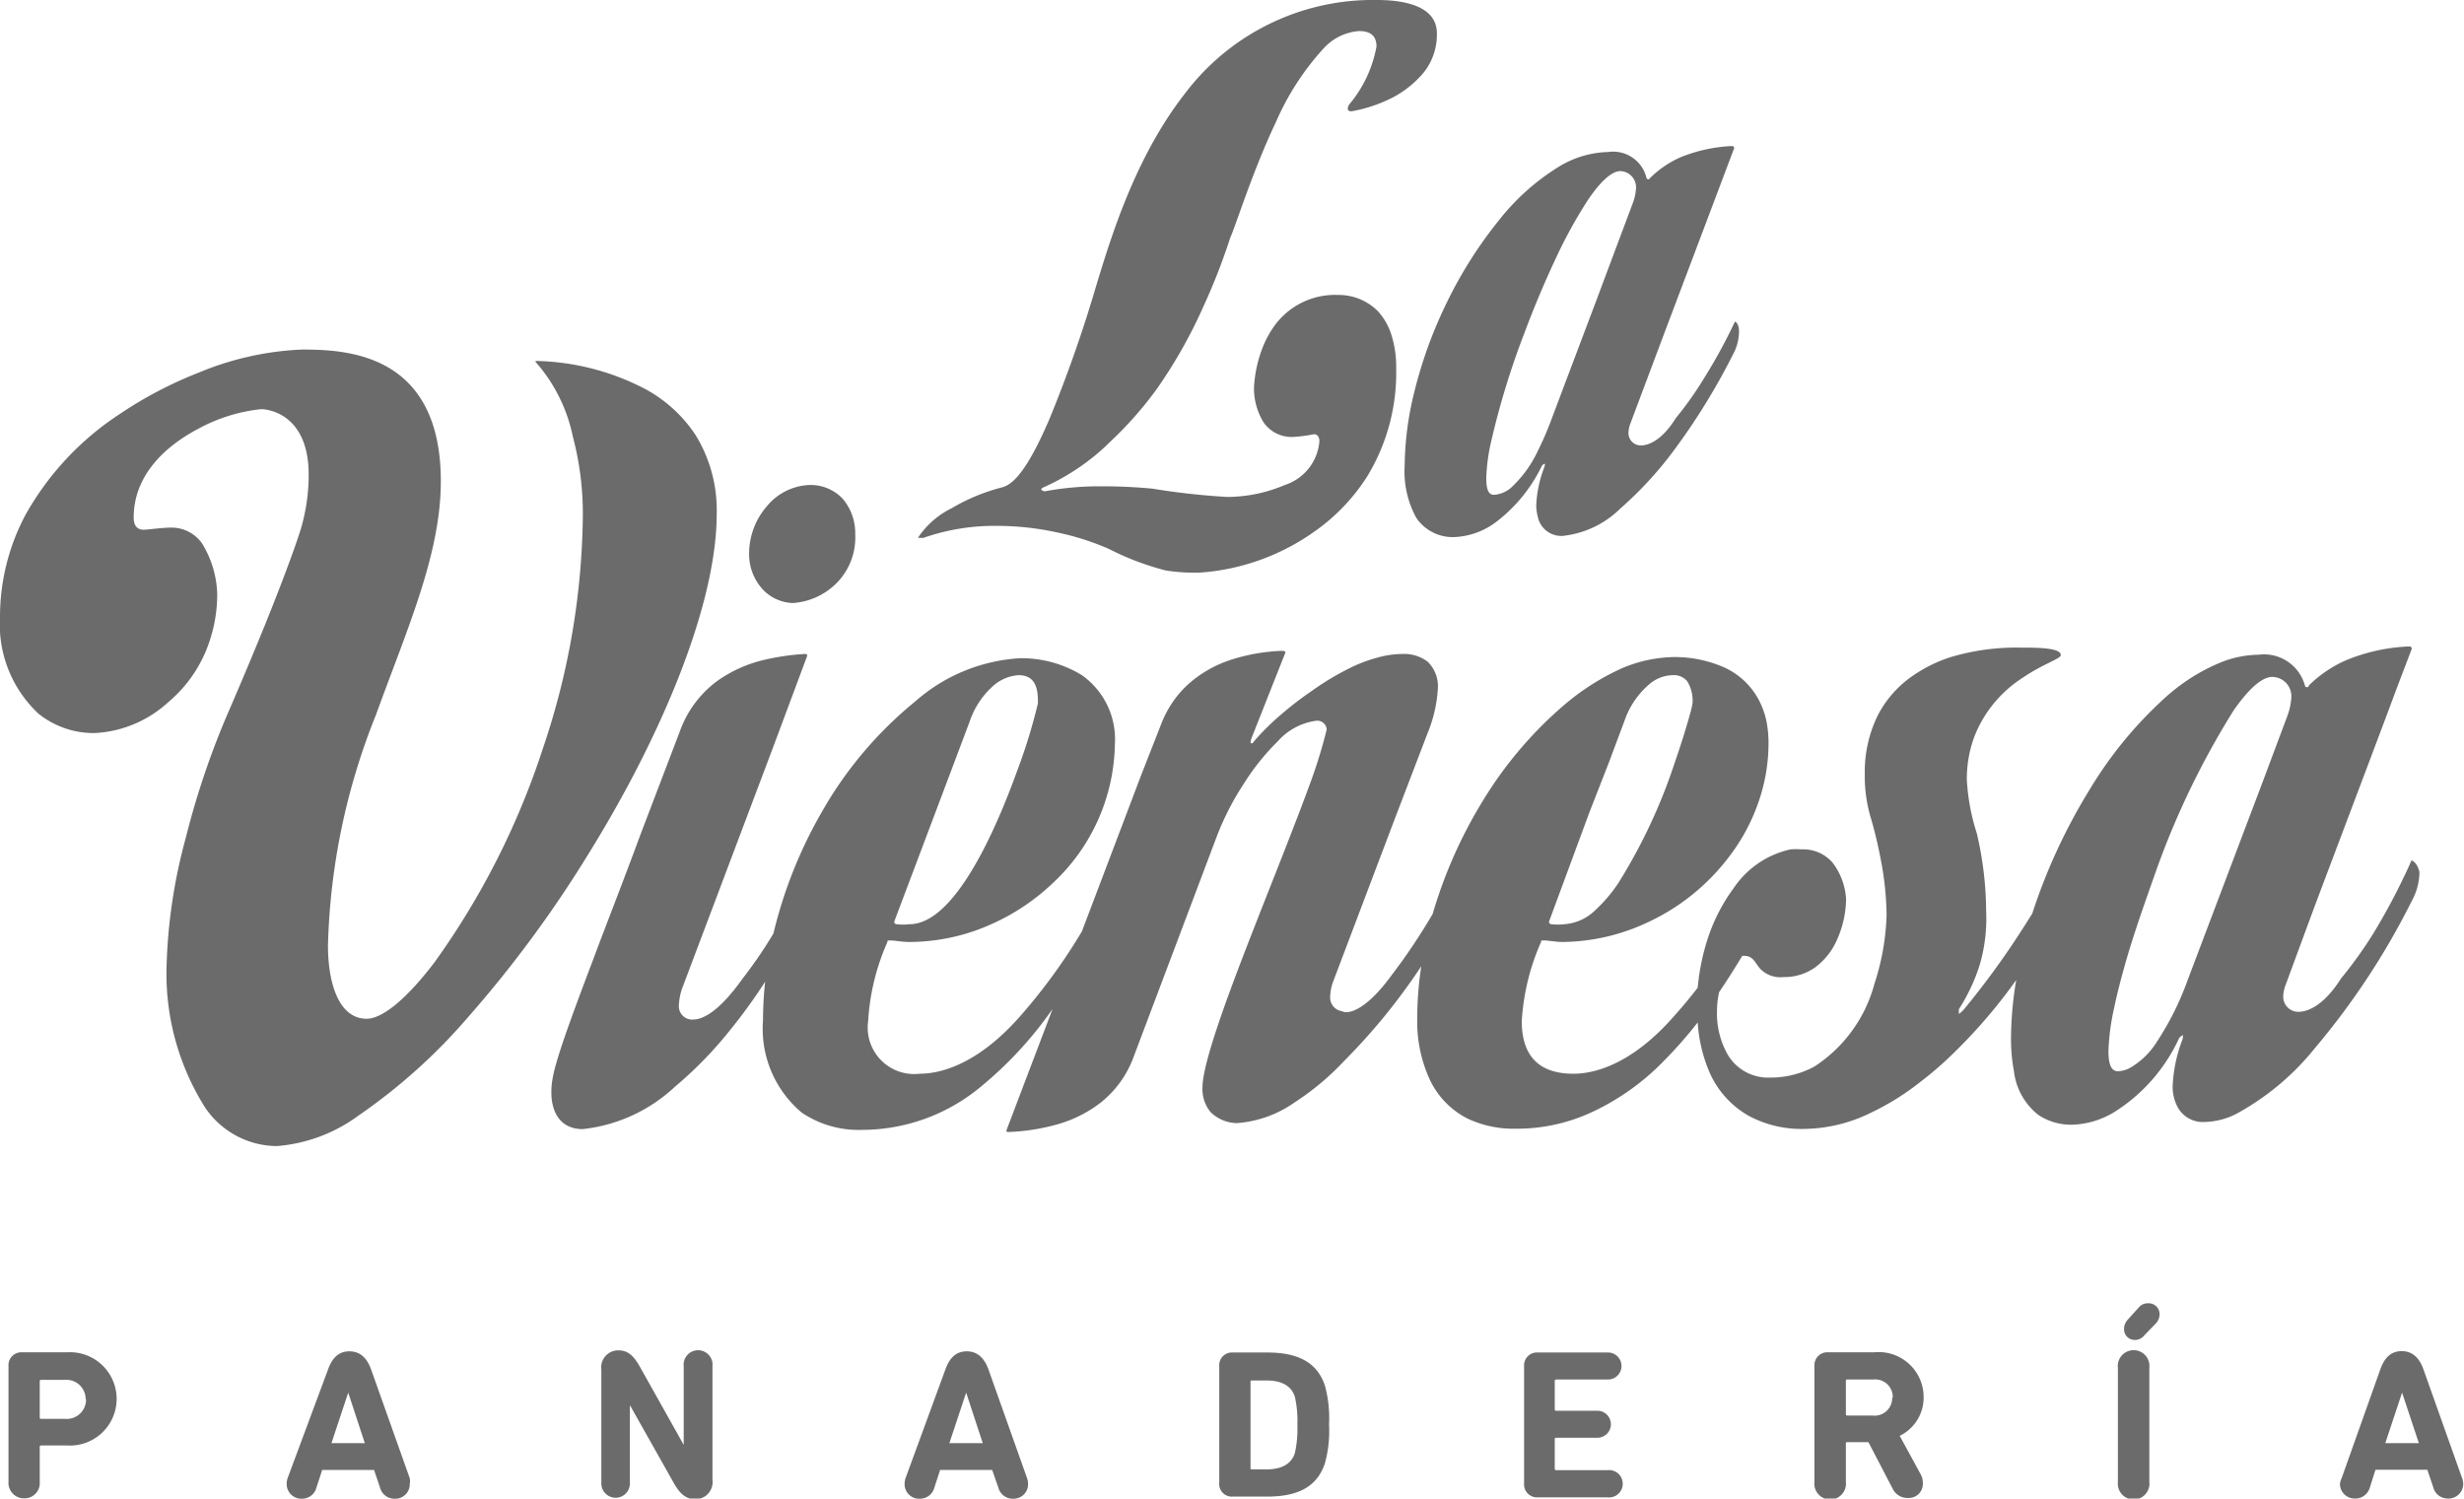 <svg xmlns="http://www.w3.org/2000/svg" viewBox="0 0 127.72 77.68"><defs><style>.cls-1{fill:#6b6b6b;}</style></defs><title>clt_vienesa</title><g id="Capa_2" data-name="Capa 2"><g id="Capa_1-2" data-name="Capa 1"><g id="_Grupo_" data-name="&lt;Grupo&gt;"><g id="_Grupo_2" data-name="&lt;Grupo&gt;"><g id="_Grupo_3" data-name="&lt;Grupo&gt;"><path id="_Trazado_compuesto_" data-name="&lt;Trazado compuesto&gt;" class="cls-1" d="M70.05,5.77c-.15,0-.19-.07-.19-.14a.44.44,0,0,1,.08-.22,6.45,6.45,0,0,0,1.41-3c0-.65-.44-.8-.91-.8a2.76,2.76,0,0,0-1.85.92,13.79,13.79,0,0,0-2.45,3.79c-1.23,2.59-2.09,5.4-2.37,6a32.41,32.41,0,0,1-1.37,3.52A25.6,25.6,0,0,1,60,20.11a19,19,0,0,1-2.39,2.73,11.68,11.68,0,0,1-3.49,2.41.29.29,0,0,0-.15.11c0,.07.18.11.18.11A15.29,15.29,0,0,1,57,25.21a27.2,27.2,0,0,1,2.73.12,37.46,37.46,0,0,0,3.87.43,7.65,7.65,0,0,0,3-.62,2.6,2.6,0,0,0,1.79-2.27c0-.18-.07-.36-.29-.36a7.34,7.34,0,0,1-1.08.14,1.77,1.77,0,0,1-1.52-.75A3.37,3.37,0,0,1,65,20.09a6.59,6.59,0,0,1,.42-2,5.13,5.13,0,0,1,.72-1.31,3.88,3.88,0,0,1,3.23-1.49,2.86,2.86,0,0,1,2.06.85,3.25,3.25,0,0,1,.65,1.09,5.46,5.46,0,0,1,.29,1.88,10.32,10.32,0,0,1-1.51,5.6,10.14,10.14,0,0,1-2.72,2.84,11.64,11.64,0,0,1-5.91,2.13,9.46,9.46,0,0,1-1.81-.11,14.08,14.08,0,0,1-2.95-1.12,13.68,13.68,0,0,0-2.54-.82,14.67,14.67,0,0,0-3.24-.37,11.14,11.14,0,0,0-3.82.62.89.89,0,0,1-.18,0c-.07,0-.11,0-.11,0a4.44,4.44,0,0,1,1.74-1.53,10,10,0,0,1,2.56-1.07c.41-.1,1.16-.38,2.53-3.59a69.83,69.83,0,0,0,2.4-6.84c.75-2.46,2-6.66,4.61-10A12.21,12.21,0,0,1,71.38,0c1.27,0,3.1.25,3.1,1.73a3.15,3.15,0,0,1-.66,2,5.27,5.27,0,0,1-2,1.5A7.41,7.41,0,0,1,70.05,5.77Z"/><path id="_Trazado_compuesto_2" data-name="&lt;Trazado compuesto&gt;" class="cls-1" d="M89.82,18.39a33.72,33.72,0,0,1-3.14,5.07A19.07,19.07,0,0,1,84,26.35a5,5,0,0,1-3,1.43,1.24,1.24,0,0,1-1.29-1,2.33,2.33,0,0,1-.08-.59,6.21,6.21,0,0,1,.43-2c0-.11.07-.14,0-.14s-.14.1-.14.1a8,8,0,0,1-2.32,2.87,3.86,3.86,0,0,1-2.19.82,2.28,2.28,0,0,1-2-1,5,5,0,0,1-.6-2.7,16.41,16.41,0,0,1,.49-3.78,23,23,0,0,1,1.72-4.73,22.3,22.3,0,0,1,2.69-4.23,11.91,11.91,0,0,1,3.16-2.8,5.14,5.14,0,0,1,2.48-.72A1.78,1.78,0,0,1,85.34,9.2c0,.07.08.1.11.1s.08-.07.08-.07a5.25,5.25,0,0,1,1.56-1.07,8.05,8.05,0,0,1,2.69-.59s.11,0,.11.11L88.6,11.1l-2.32,6.14-1.76,4.69a1.45,1.45,0,0,0-.11.51.64.64,0,0,0,.64.65c.26,0,1-.11,1.81-1.41a18.16,18.16,0,0,0,1.46-2.06,27.89,27.89,0,0,0,1.61-2.95s.21.07.21.5A2.54,2.54,0,0,1,89.82,18.39ZM84,8.87c-.48,0-1.07.58-1.7,1.51a24.76,24.76,0,0,0-1.65,3c-.57,1.21-1.14,2.56-1.64,3.9a41.35,41.35,0,0,0-1.71,5.58,9.63,9.63,0,0,0-.26,1.93c0,.54.1.86.39.86a1.5,1.5,0,0,0,1-.47,6.08,6.08,0,0,0,1.27-1.78,16.34,16.34,0,0,0,.7-1.61l.84-2.23,1.56-4.13.32-.86,1.5-4a2.62,2.62,0,0,0,.18-.79A.84.84,0,0,0,84,8.87Z"/></g><path id="_Trazado_compuesto_3" data-name="&lt;Trazado compuesto&gt;" class="cls-1" d="M14.35,59.41a4.52,4.52,0,0,1-3.72-2,13,13,0,0,1-2-7.18,28,28,0,0,1,1-6.8,42.43,42.43,0,0,1,2.29-6.71c.73-1.69,1.32-3.11,1.8-4.29,1.53-3.79,1.9-5.1,1.9-5.1A9.89,9.89,0,0,0,16,24.61c0-3.29-2.29-3.4-2.45-3.4a8.65,8.65,0,0,0-3.24,1c-1.71.89-3.38,2.4-3.38,4.62,0,.31.1.63.52.63.21,0,.94-.11,1.41-.11a1.93,1.93,0,0,1,1.62.83,5.3,5.3,0,0,1,.78,2.62,7.71,7.71,0,0,1-.61,3,7,7,0,0,1-1.94,2.61A6.09,6.09,0,0,1,4.91,38,4.57,4.57,0,0,1,2,37a6.32,6.32,0,0,1-2-5,11.28,11.28,0,0,1,1.32-5.31,15,15,0,0,1,4.89-5.23,21,21,0,0,1,4.08-2.14,15.58,15.58,0,0,1,5.36-1.2c1.39,0,3.66.07,5.28,1.51,1.12,1,1.92,2.63,1.92,5.32,0,3.8-1.77,7.7-3.36,12.1A34.29,34.29,0,0,0,17,49c0,2.09.62,3.81,2,3.81.85,0,2.13-1.09,3.54-2.95A40.38,40.38,0,0,0,28.14,38.8a38.64,38.64,0,0,0,2.07-11.95,15.66,15.66,0,0,0-.52-4.23,8.38,8.38,0,0,0-1.93-3.86l0-.05a12.75,12.75,0,0,1,5.73,1.48,7.25,7.25,0,0,1,2.57,2.37,7.43,7.43,0,0,1,1.09,4.08c0,4.65-2.81,11.44-6.65,17.63a61.54,61.54,0,0,1-6.24,8.46,29.63,29.63,0,0,1-5.68,5.1A8.21,8.21,0,0,1,14.35,59.41Z"/><g id="_Grupo_4" data-name="&lt;Grupo&gt;"><path id="_Trazado_" data-name="&lt;Trazado&gt;" class="cls-1" d="M41.09,31.26a3.53,3.53,0,0,0,2.24-1,3.35,3.35,0,0,0,1-2.57,2.75,2.75,0,0,0-.66-1.85A2.3,2.3,0,0,0,42,25.14a3,3,0,0,0-2.23,1.08,3.75,3.75,0,0,0-.94,2.44,2.7,2.7,0,0,0,.75,1.94A2.25,2.25,0,0,0,41.09,31.26Z"/><path id="_Trazado_compuesto_4" data-name="&lt;Trazado compuesto&gt;" class="cls-1" d="M125,44.6A33,33,0,0,1,123,48.42a22,22,0,0,1-1.66,2.31c-1,1.58-1.89,1.72-2.2,1.72a.78.78,0,0,1-.79-.79,1.77,1.77,0,0,1,.13-.62L120,46.92l2.94-7.79.85-2.26.41-1.1.81-2.13c0-.13-.09-.13-.13-.13a9.53,9.53,0,0,0-3.33.74,6.44,6.44,0,0,0-1.87,1.28s0,.09-.09.09-.09,0-.13-.13a2.19,2.19,0,0,0-2.38-1.55,5.43,5.43,0,0,0-1.9.37,9.91,9.91,0,0,0-3,1.9,21,21,0,0,0-3.84,4.68,29.75,29.75,0,0,0-3,6.47l-.45.71a42.79,42.79,0,0,1-3.12,4.29c-.14.13-.18.18-.23.18s0,0,0-.09a.49.49,0,0,1,0-.14,9.49,9.49,0,0,0,1.1-2.37,8.58,8.58,0,0,0,.31-2.73,18,18,0,0,0-.48-4,11,11,0,0,1-.52-2.78,6.29,6.29,0,0,1,.38-2.22,6.38,6.38,0,0,1,2.49-3.06c1.08-.74,2-1,2-1.19,0-.39-1.23-.39-2.15-.39a11.87,11.87,0,0,0-3.58.5,7.5,7.5,0,0,0-2,1,5.62,5.62,0,0,0-1.75,2,6.64,6.64,0,0,0-.68,3.06A7.56,7.56,0,0,0,97,42.49s.28.93.51,2.18a15.9,15.9,0,0,1,.28,2.75A12.56,12.56,0,0,1,97.16,51a7.39,7.39,0,0,1-3.1,4.28,4.77,4.77,0,0,1-2.32.58,2.43,2.43,0,0,1-2.19-1.2A4.34,4.34,0,0,1,89,52.36a4.51,4.51,0,0,1,.11-.93c.4-.59.8-1.22,1.2-1.88h.1c.47,0,.55.35.82.66a1.45,1.45,0,0,0,1.21.44,2.79,2.79,0,0,0,1.63-.49,3.54,3.54,0,0,0,1.16-1.47,5.25,5.25,0,0,0,.46-2.09A3.44,3.44,0,0,0,95,44.73a2,2,0,0,0-1.61-.7,3.79,3.79,0,0,0-.58,0,4.78,4.78,0,0,0-2.94,2,9.26,9.26,0,0,0-1.33,2.56A11.62,11.62,0,0,0,88,51.2c-.65.84-1.11,1.34-1.11,1.34-2.37,2.77-4.4,3.12-5.33,3.12-2.11,0-2.68-1.28-2.68-2.73a11.85,11.85,0,0,1,1-4.1c0-.08,0-.08.13-.08.27,0,.62.08,1,.08a10.59,10.59,0,0,0,4.36-1,11.2,11.2,0,0,0,4.28-3.45,10,10,0,0,0,1.51-2.83,9.29,9.29,0,0,0,.51-3,5.85,5.85,0,0,0-.09-1.07,4.14,4.14,0,0,0-.47-1.3,3.81,3.81,0,0,0-1.87-1.64,6.39,6.39,0,0,0-2.46-.48,7.18,7.18,0,0,0-2.66.56,12.56,12.56,0,0,0-3.13,2,20.67,20.67,0,0,0-4.09,4.83,24.2,24.2,0,0,0-2.64,5.93,31.52,31.52,0,0,1-2.14,3.19c-1.19,1.63-2,1.9-2.33,1.9a.44.44,0,0,1-.22-.05.72.72,0,0,1-.62-.79,2.34,2.34,0,0,1,.17-.79l.42-1.11,2.65-7L74,38a7.17,7.17,0,0,0,.53-2.29A1.77,1.77,0,0,0,74,34.3a2,2,0,0,0-1.3-.4,4.84,4.84,0,0,0-1.34.2,7.39,7.39,0,0,0-1.37.52,14.14,14.14,0,0,0-2,1.2A17.81,17.81,0,0,0,66.45,37a13.09,13.09,0,0,0-1.4,1.37c-.09.12-.13.17-.18.17a0,0,0,0,1-.05-.05.9.9,0,0,1,.05-.22l.87-2.2.89-2.25c0-.08-.13-.08-.22-.08a9.74,9.74,0,0,0-2.72.5,6.25,6.25,0,0,0-1.67.88,5.22,5.22,0,0,0-1.27,1.33,5.49,5.49,0,0,0-.59,1.16l-1,2.55-3.08,8.12A29.55,29.55,0,0,1,53,52.54c-2.38,2.77-4.41,3.12-5.33,3.12A2.41,2.41,0,0,1,45,52.93a11.76,11.76,0,0,1,1-4.1c0-.08,0-.08.13-.08.26,0,.61.08,1,.08a10.4,10.4,0,0,0,4.25-.92,11.21,11.21,0,0,0,3.2-2.14,10.06,10.06,0,0,0,3.21-7.2A4.07,4.07,0,0,0,56.08,35a6,6,0,0,0-3.19-.88,9,9,0,0,0-5.46,2.25A20.34,20.34,0,0,0,42.65,42a23.62,23.62,0,0,0-2.56,6.39,22.94,22.94,0,0,1-1.6,2.34c-1.32,1.86-2.16,2.12-2.56,2.12a.69.69,0,0,1-.74-.75,3.06,3.06,0,0,1,.22-1L40.05,38.8,41.84,34c0-.1-.05-.1-.13-.1a12.49,12.49,0,0,0-2.16.32,6.89,6.89,0,0,0-2.4,1.1,5.57,5.57,0,0,0-1.88,2.51l-2.06,5.4c-1,2.71-1.84,4.83-2.46,6.5-2,5.26-2.17,6.06-2.17,6.91s.35,1.89,1.63,1.89A8.3,8.3,0,0,0,35,56.32a20.37,20.37,0,0,0,2.81-2.88,28.15,28.15,0,0,0,1.85-2.55,19.3,19.3,0,0,0-.11,2,5.68,5.68,0,0,0,2,4.78,5.26,5.26,0,0,0,3.13.9,9.64,9.64,0,0,0,6.2-2.27,19.94,19.94,0,0,0,3.68-4l-2.39,6.29c0,.09,0,.09.13.09a10.88,10.88,0,0,0,2.45-.38,6.6,6.6,0,0,0,2.3-1.14,5.38,5.38,0,0,0,1.72-2.4l4.32-11.45a14.28,14.28,0,0,1,1.38-2.68,12.16,12.16,0,0,1,1.77-2.21,3.24,3.24,0,0,1,2-1.06.49.49,0,0,1,.53.45A25.74,25.74,0,0,1,68,40.36c-.9,2.49-2.27,5.85-3.44,8.88s-2.23,6-2.23,7.13a1.88,1.88,0,0,0,.42,1.28,2,2,0,0,0,1.35.57,5.93,5.93,0,0,0,3-1.07A13.76,13.76,0,0,0,69.67,55a31.9,31.9,0,0,0,4-4.91,18.32,18.32,0,0,0-.21,2.76,7.21,7.21,0,0,0,.6,3,4.33,4.33,0,0,0,2,2.13,5.6,5.6,0,0,0,2.5.53,9.24,9.24,0,0,0,3.87-.82A12.56,12.56,0,0,0,86.24,55,22.46,22.46,0,0,0,88,53a7.74,7.74,0,0,0,.64,2.65,4.81,4.81,0,0,0,2,2.19,5.78,5.78,0,0,0,2.9.68,8,8,0,0,0,3.42-.83,13.37,13.37,0,0,0,2.56-1.59,18,18,0,0,0,1.64-1.41,27.44,27.44,0,0,0,3.35-3.89,18.59,18.59,0,0,0-.27,3,9,9,0,0,0,.15,1.72,3.39,3.39,0,0,0,1.26,2.27,3.05,3.05,0,0,0,1.81.51,4.46,4.46,0,0,0,2.13-.65,8.92,8.92,0,0,0,3.37-3.85s.13-.13.18-.13,0,0,0,.18a7.61,7.61,0,0,0-.52,2.42,2.24,2.24,0,0,0,.25,1.11,1.49,1.49,0,0,0,1.42.78,3.8,3.8,0,0,0,1.61-.41,13.48,13.48,0,0,0,4.11-3.44,38.31,38.31,0,0,0,5-7.6,3.16,3.16,0,0,0,.4-1.5C125.3,44.69,125,44.6,125,44.6ZM82.39,42.1l1-2.56.81-2.16a4.31,4.31,0,0,1,1.4-2A1.91,1.91,0,0,1,86.72,35a.88.88,0,0,1,.74.32,1.91,1.91,0,0,1,.27,1.14,4.61,4.61,0,0,1-.11.49c-.15.54-.42,1.46-.8,2.55a28.62,28.62,0,0,1-2.93,6.27,7.72,7.72,0,0,1-1.22,1.43,2.53,2.53,0,0,1-1.59.71,2.94,2.94,0,0,1-.66,0,.13.13,0,0,1-.13-.13Zm-33-2.38.88-2.34a4.29,4.29,0,0,1,1.12-1.74A2.19,2.19,0,0,1,52.8,35c1,0,1,.93,1,1.46a29,29,0,0,1-1.08,3.51c-1.22,3.37-3.31,7.94-5.58,7.94a2.81,2.81,0,0,1-.65,0,.13.13,0,0,1-.14-.13Zm64,11.1a15.08,15.08,0,0,1-1.6,3.2,4,4,0,0,1-1.37,1.33,1.41,1.41,0,0,1-.64.18c-.36,0-.49-.39-.49-1.05a11.83,11.83,0,0,1,.3-2.25c.13-.64.31-1.34.52-2.09.41-1.49,1-3.16,1.59-4.83a42.52,42.52,0,0,1,4.07-8.47c.75-1.08,1.45-1.74,2-1.75a1,1,0,0,1,1,1.06,3.34,3.34,0,0,1-.22,1l-1.28,3.42Z"/></g></g><g id="_Grupo_5" data-name="&lt;Grupo&gt;"><path id="_Trazado_compuesto_5" data-name="&lt;Trazado compuesto&gt;" class="cls-1" d="M.44,76.82v-6a.67.67,0,0,1,.71-.72H3.47a2.42,2.42,0,1,1,0,4.83H2.13s-.07,0-.07.06v1.82a.79.79,0,0,1-.8.86A.8.8,0,0,1,.44,76.82Zm4-4.29a1,1,0,0,0-1.09-1H2.13a.06.06,0,0,0-.07.07v1.89s0,.06.07.06H3.37A1,1,0,0,0,4.46,72.53Z"/><path id="_Trazado_compuesto_6" data-name="&lt;Trazado compuesto&gt;" class="cls-1" d="M14.91,76.62,17,71c.21-.59.54-.95,1.11-.95s.92.36,1.13.95l2,5.63a.9.9,0,0,1,0,.3.75.75,0,0,1-.78.76.77.77,0,0,1-.76-.57l-.31-.92H16.7l-.3.92a.77.77,0,0,1-.76.57.76.76,0,0,1-.78-.76A.9.9,0,0,1,14.91,76.62Zm4-1.81-.86-2.62h0l-.87,2.62Z"/><path id="_Trazado_compuesto_7" data-name="&lt;Trazado compuesto&gt;" class="cls-1" d="M31.17,71a.88.88,0,0,1,.9-1c.47,0,.77.28,1.07.8l2.3,4.1h0V70.83a.75.75,0,1,1,1.49,0v5.88a.88.88,0,0,1-.91,1c-.46,0-.77-.27-1.07-.79l-2.3-4.08h0V76.9a.74.74,0,1,1-1.48,0Z"/><path id="_Trazado_compuesto_8" data-name="&lt;Trazado compuesto&gt;" class="cls-1" d="M46.94,76.62,49,71c.21-.59.54-.95,1.11-.95s.92.36,1.13.95l2,5.63a.9.9,0,0,1,.05.3.75.75,0,0,1-.78.76.77.77,0,0,1-.76-.57l-.32-.92H48.73l-.3.92a.77.77,0,0,1-.76.57.75.75,0,0,1-.78-.76A.9.9,0,0,1,46.94,76.62Zm4-1.81-.86-2.62h0l-.87,2.62Z"/><path id="_Trazado_compuesto_9" data-name="&lt;Trazado compuesto&gt;" class="cls-1" d="M63.2,70.83a.66.66,0,0,1,.7-.72h1.78c1.6,0,2.6.51,3,1.73a6.38,6.38,0,0,1,.21,2,6.3,6.3,0,0,1-.21,2c-.4,1.23-1.4,1.74-3,1.74H63.9a.65.65,0,0,1-.7-.71Zm1.68,5.34h.76c.75,0,1.29-.25,1.48-.85a5.84,5.84,0,0,0,.13-1.46,5.74,5.74,0,0,0-.13-1.45c-.19-.6-.73-.85-1.48-.85h-.76a.05.05,0,0,0-.06.06v4.49A.05.05,0,0,0,64.88,76.17Z"/><path id="_Trazado_compuesto_10" data-name="&lt;Trazado compuesto&gt;" class="cls-1" d="M79,70.83a.67.67,0,0,1,.71-.72h3.64a.7.7,0,1,1,0,1.4H80.66a.07.07,0,0,0-.07.07v1.49s0,.06.07.06H82.8a.7.7,0,1,1,0,1.4H80.66s-.07,0-.07.06v1.56s0,.06.07.06h2.66a.71.71,0,1,1,0,1.41H79.68A.67.67,0,0,1,79,76.9Z"/><path id="_Trazado_compuesto_11" data-name="&lt;Trazado compuesto&gt;" class="cls-1" d="M98.11,77.18l-1.26-2.42H95.74a.05.05,0,0,0-.06.06v2a.82.82,0,1,1-1.63,0v-6a.67.67,0,0,1,.71-.72h2.39a2.33,2.33,0,0,1,2.56,2.33,2.2,2.2,0,0,1-1.24,2l1.09,2a.91.91,0,0,1,.11.45.73.73,0,0,1-.77.77A.84.84,0,0,1,98.11,77.18Zm0-4.73a.91.91,0,0,0-1-.94H95.74s-.06,0-.06.07v1.73s0,.07.06.07h1.33A.91.91,0,0,0,98.08,72.45Z"/><path id="_Trazado_compuesto_12" data-name="&lt;Trazado compuesto&gt;" class="cls-1" d="M109.78,70.9a.82.82,0,1,1,1.63,0v5.92a.82.82,0,1,1-1.63,0Zm.87-1.44a.55.55,0,0,1-.55-.54.7.7,0,0,1,.18-.5l.57-.63a.6.6,0,0,1,.5-.23.56.56,0,0,1,.59.55.69.69,0,0,1-.19.49l-.59.61A.62.62,0,0,1,110.65,69.46Z"/><path id="_Trazado_compuesto_13" data-name="&lt;Trazado compuesto&gt;" class="cls-1" d="M121.38,76.62l2-5.63c.21-.59.54-.95,1.11-.95s.92.36,1.13.95l2,5.63a.89.89,0,0,1,.06.3.76.76,0,0,1-.79.76.77.77,0,0,1-.76-.57l-.31-.92h-2.69l-.29.92a.78.78,0,0,1-.77.57.76.76,0,0,1-.78-.76A.9.9,0,0,1,121.38,76.62Zm4-1.81-.87-2.62h0l-.87,2.62Z"/></g></g></g></g></svg>